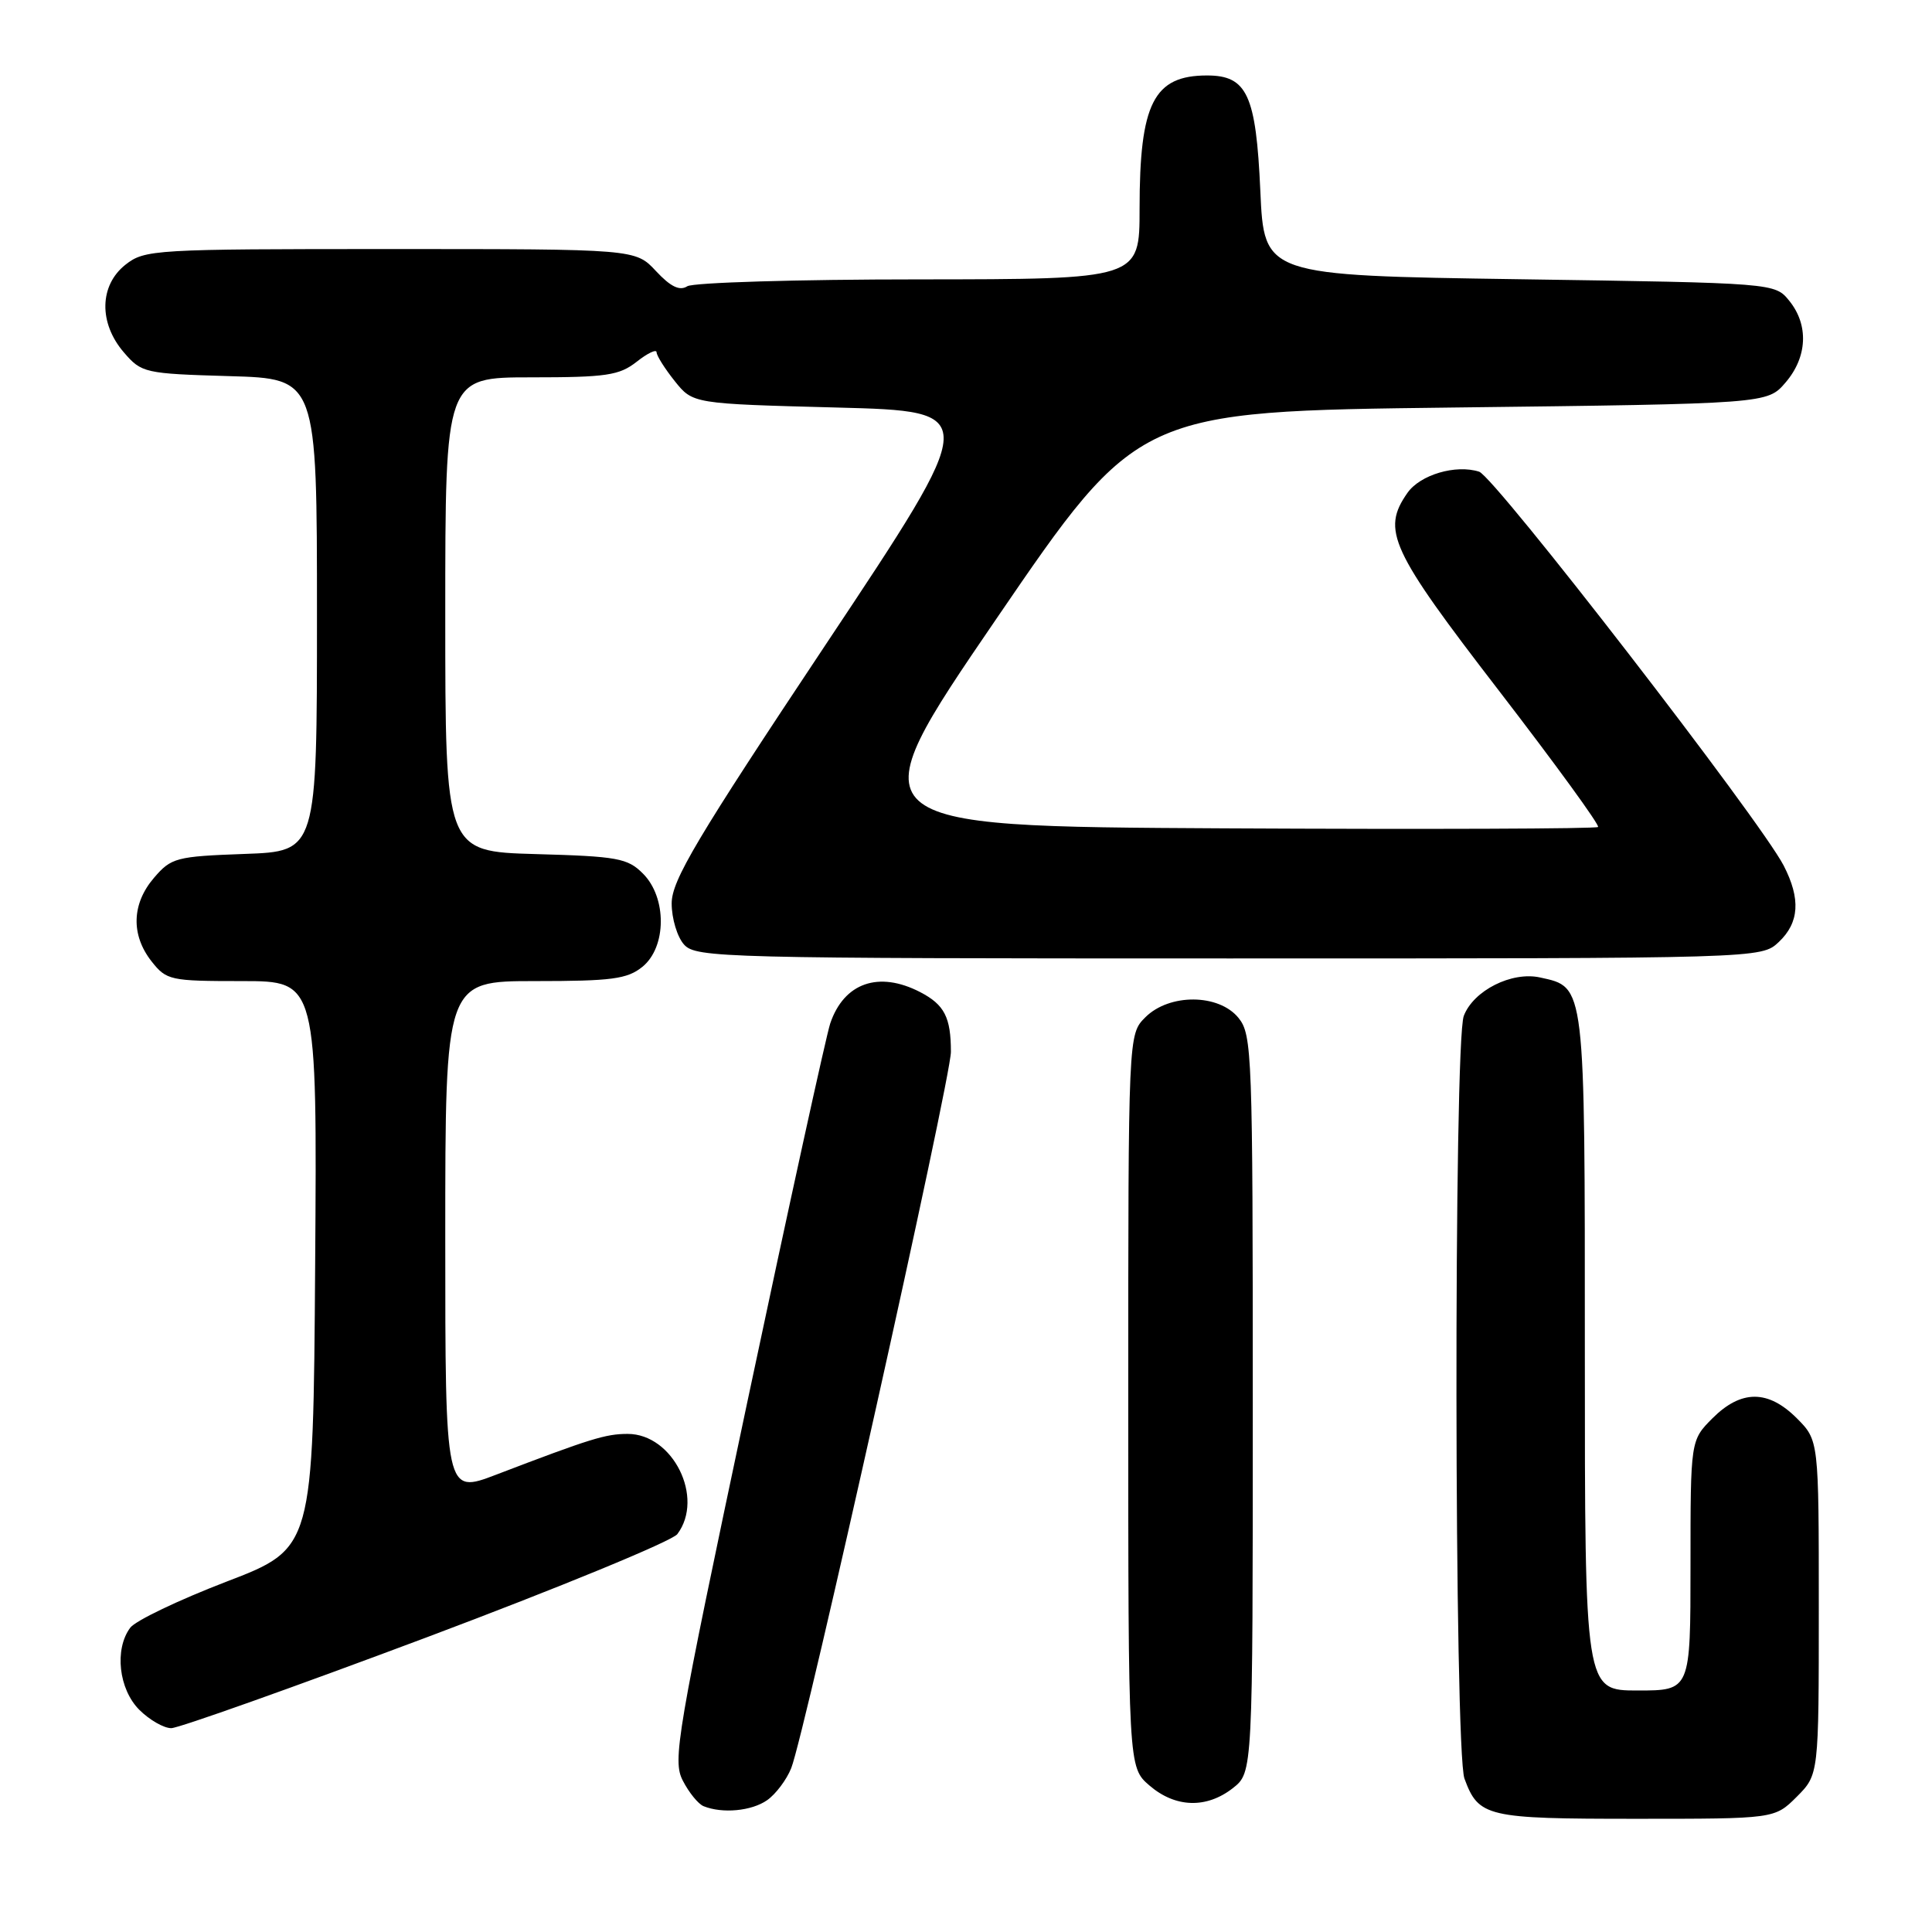 <?xml version="1.0" encoding="UTF-8" standalone="no"?>
<!DOCTYPE svg PUBLIC "-//W3C//DTD SVG 1.1//EN" "http://www.w3.org/Graphics/SVG/1.1/DTD/svg11.dtd" >
<svg xmlns="http://www.w3.org/2000/svg" xmlns:xlink="http://www.w3.org/1999/xlink" version="1.1" viewBox="0 0 256 256">
 <g >
 <path fill="currentColor"
d=" M 238.08 238.08 C 241.00 235.15 241.00 235.15 241.00 213.00 C 241.00 190.85 241.00 190.85 238.08 187.92 C 234.28 184.13 230.72 184.13 226.92 187.92 C 224.00 190.85 224.00 190.85 224.00 207.42 C 224.00 224.00 224.00 224.00 217.00 224.00 C 210.00 224.00 210.00 224.00 210.00 179.22 C 210.00 130.13 210.08 130.84 204.07 129.52 C 200.31 128.69 195.24 131.25 193.96 134.61 C 192.61 138.16 192.69 232.03 194.05 235.68 C 195.93 240.76 196.96 241.00 216.77 241.00 C 235.15 241.00 235.15 241.00 238.08 238.08 Z  M 101.64 238.54 C 102.79 237.74 104.23 235.82 104.84 234.29 C 106.63 229.82 126.00 142.93 126.00 139.38 C 126.00 134.79 125.14 133.13 121.93 131.46 C 116.44 128.62 111.84 130.22 110.01 135.61 C 109.48 137.20 104.53 159.78 99.02 185.79 C 89.63 230.12 89.09 233.27 90.48 235.95 C 91.29 237.53 92.53 239.05 93.23 239.33 C 95.73 240.34 99.59 239.97 101.64 238.54 Z  M 163.37 236.93 C 166.00 234.85 166.00 234.85 166.00 186.04 C 166.00 139.63 165.91 137.11 164.11 134.88 C 161.50 131.66 154.94 131.62 151.76 134.80 C 149.50 137.06 149.50 137.06 149.50 185.61 C 149.50 234.17 149.50 234.17 152.31 236.59 C 155.75 239.55 159.87 239.67 163.37 236.93 Z  M 56.50 216.97 C 74.10 210.36 89.06 204.20 89.75 203.28 C 93.37 198.46 89.18 190.00 83.17 190.00 C 80.24 190.00 78.25 190.62 65.75 195.40 C 59.00 197.98 59.00 197.98 59.00 163.99 C 59.00 130.00 59.00 130.00 70.89 130.00 C 81.06 130.00 83.12 129.73 85.12 128.11 C 88.34 125.50 88.38 118.94 85.20 115.76 C 83.16 113.71 81.83 113.47 70.97 113.17 C 59.00 112.83 59.00 112.83 59.00 81.42 C 59.00 50.00 59.00 50.00 70.37 50.00 C 80.35 50.00 82.05 49.75 84.37 47.93 C 85.81 46.79 87.00 46.23 87.00 46.68 C 87.01 47.13 88.09 48.85 89.41 50.50 C 91.81 53.50 91.81 53.50 110.89 54.00 C 129.98 54.50 129.98 54.50 109.49 85.29 C 92.25 111.19 89.00 116.66 89.00 119.71 C 89.00 121.71 89.74 124.17 90.65 125.17 C 92.23 126.91 95.78 127.00 162.84 127.00 C 233.37 127.00 233.37 127.00 235.69 124.83 C 238.42 122.26 238.62 119.11 236.35 114.70 C 233.27 108.72 198.04 63.15 195.99 62.50 C 192.89 61.51 188.18 62.91 186.50 65.30 C 183.03 70.26 184.21 72.82 198.60 91.50 C 206.07 101.20 211.99 109.34 211.75 109.58 C 211.51 109.82 189.24 109.90 162.27 109.76 C 113.23 109.50 113.23 109.50 132.02 82.00 C 150.81 54.50 150.81 54.50 192.49 54.00 C 234.18 53.50 234.18 53.50 236.59 50.69 C 239.49 47.32 239.69 43.07 237.09 39.86 C 235.18 37.50 235.18 37.50 201.34 37.00 C 167.50 36.50 167.50 36.50 167.00 25.28 C 166.43 12.57 165.25 10.00 159.94 10.00 C 152.87 10.00 151.00 13.68 151.00 27.65 C 151.00 37.00 151.00 37.00 121.75 37.02 C 105.66 37.02 91.86 37.44 91.07 37.93 C 90.06 38.58 88.86 38.00 86.92 35.92 C 84.20 33.00 84.20 33.00 51.73 33.00 C 20.40 33.00 19.18 33.07 16.63 35.07 C 13.16 37.81 13.06 42.80 16.41 46.69 C 18.76 49.42 19.14 49.51 30.41 49.84 C 42.00 50.17 42.00 50.17 42.00 81.49 C 42.00 112.81 42.00 112.81 32.41 113.15 C 23.34 113.48 22.69 113.65 20.41 116.31 C 17.45 119.75 17.33 123.87 20.07 127.37 C 22.06 129.90 22.54 130.00 32.08 130.00 C 42.02 130.00 42.02 130.00 41.76 167.59 C 41.50 205.17 41.50 205.17 30.00 209.58 C 23.68 212.01 17.94 214.75 17.25 215.69 C 15.14 218.54 15.73 223.82 18.45 226.55 C 19.80 227.90 21.72 229.00 22.70 228.99 C 23.69 228.98 38.90 223.57 56.50 216.97 Z "/>
</g>
</svg>